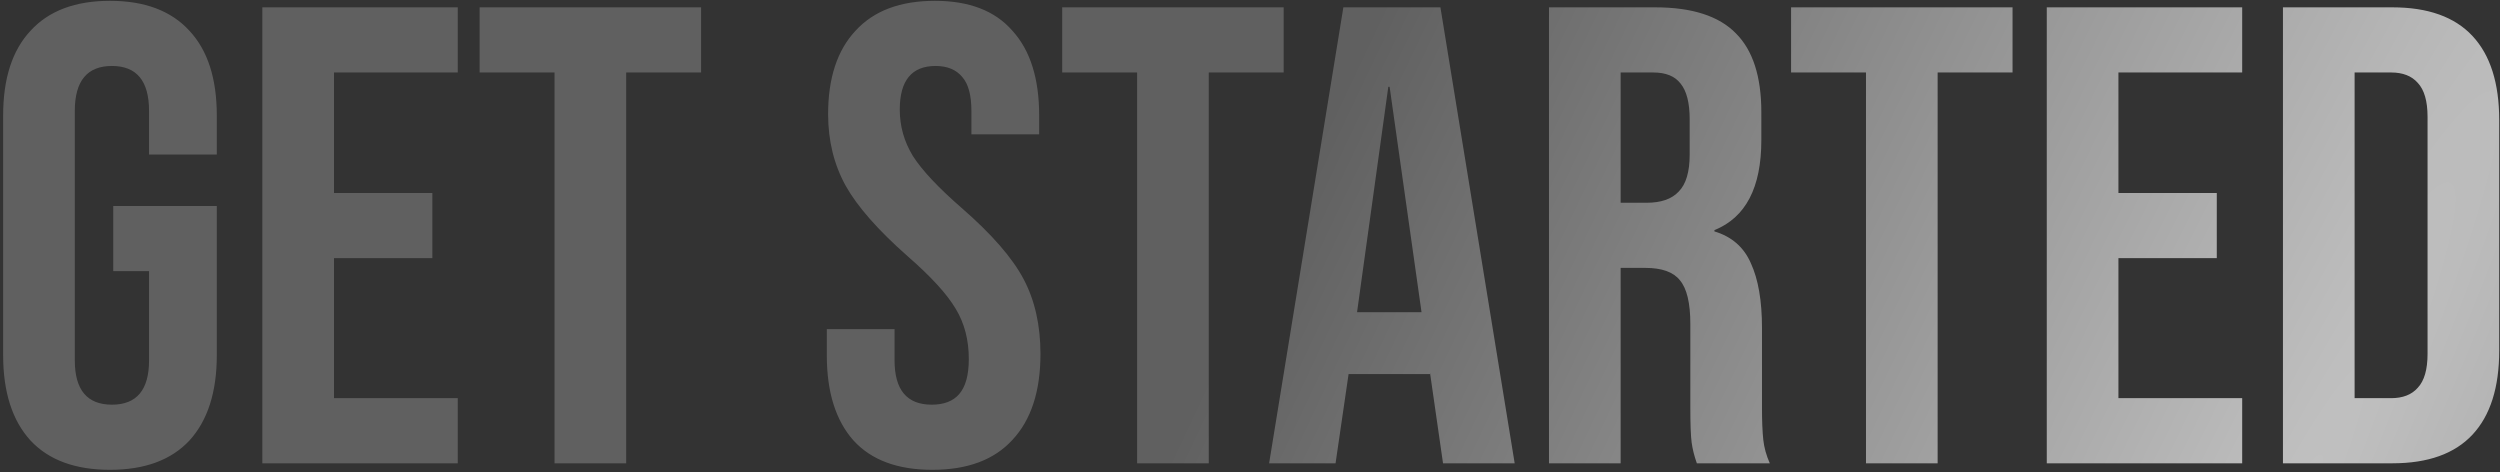 <svg width="545" height="103" viewBox="0 0 545 103" fill="none" xmlns="http://www.w3.org/2000/svg">
<rect x="0" y="0" width="545" height="103" fill="#333333" stroke="none"/>
<path opacity="0.7" d="M23.974 102.42C16.401 102.42 10.626 100.29 6.65 96.03C2.674 91.675 0.686 85.475 0.686 77.428V25.172C0.686 17.125 2.674 10.972 6.65 6.712C10.626 2.357 16.401 0.18 23.974 0.18C31.547 0.18 37.322 2.357 41.298 6.712C45.274 10.972 47.262 17.125 47.262 25.172V33.692H32.494V24.178C32.494 17.646 29.796 14.38 24.4 14.38C19.004 14.38 16.306 17.646 16.306 24.178V78.564C16.306 85.001 19.004 88.22 24.4 88.22C29.796 88.22 32.494 85.001 32.494 78.564V59.11H24.684V44.91H47.262V77.428C47.262 85.475 45.274 91.675 41.298 96.03C37.322 100.29 31.547 102.42 23.974 102.42ZM57.191 1.6H99.791V15.8H72.811V42.07H94.253V56.27H72.811V86.8H99.791V101H57.191V1.6ZM120.889 15.8H104.559V1.6H152.839V15.8H136.509V101H120.889V15.8ZM203.249 102.42C195.676 102.42 189.949 100.29 186.067 96.03C182.186 91.675 180.245 85.475 180.245 77.428V71.748H195.013V78.564C195.013 85.001 197.711 88.22 203.107 88.22C205.758 88.22 207.746 87.463 209.071 85.948C210.491 84.339 211.201 81.783 211.201 78.28C211.201 74.115 210.255 70.47 208.361 67.346C206.468 64.127 202.965 60.293 197.853 55.844C191.416 50.164 186.919 45.052 184.363 40.508C181.807 35.869 180.529 30.663 180.529 24.888C180.529 17.031 182.517 10.972 186.493 6.712C190.469 2.357 196.244 0.18 203.817 0.18C211.296 0.18 216.929 2.357 220.715 6.712C224.597 10.972 226.537 17.125 226.537 25.172V29.29H211.769V24.178C211.769 20.77 211.107 18.309 209.781 16.794C208.456 15.185 206.515 14.38 203.959 14.38C198.753 14.38 196.149 17.551 196.149 23.894C196.149 27.491 197.096 30.852 198.989 33.976C200.977 37.1 204.527 40.887 209.639 45.336C216.171 51.016 220.668 56.175 223.129 60.814C225.591 65.453 226.821 70.896 226.821 77.144C226.821 85.285 224.786 91.533 220.715 95.888C216.739 100.243 210.917 102.42 203.249 102.42ZM247.889 15.8H231.559V1.6H279.839V15.8H263.509V101H247.889V15.8ZM292.854 1.6H314.012L330.2 101H314.58L311.74 81.262V81.546H293.99L291.15 101H276.666L292.854 1.6ZM309.894 68.056L302.936 18.924H302.652L295.836 68.056H309.894ZM337.679 1.6H360.825C368.871 1.6 374.741 3.493 378.433 7.28C382.125 10.972 383.971 16.699 383.971 24.462V30.568C383.971 40.887 380.563 47.419 373.747 50.164V50.448C377.533 51.584 380.184 53.903 381.699 57.406C383.308 60.909 384.113 65.595 384.113 71.464V88.93C384.113 91.77 384.207 94.089 384.397 95.888C384.586 97.592 385.059 99.296 385.817 101H369.913C369.345 99.391 368.966 97.876 368.777 96.456C368.587 95.036 368.493 92.48 368.493 88.788V70.612C368.493 66.068 367.735 62.897 366.221 61.098C364.801 59.299 362.292 58.4 358.695 58.4H353.299V101H337.679V1.6ZM358.979 44.2C362.103 44.2 364.422 43.395 365.937 41.786C367.546 40.177 368.351 37.479 368.351 33.692V26.024C368.351 22.427 367.688 19.823 366.363 18.214C365.132 16.605 363.144 15.8 360.399 15.8H353.299V44.2H358.979ZM406.785 15.8H390.455V1.6H438.735V15.8H422.405V101H406.785V15.8ZM446.197 1.6H488.797V15.8H461.817V42.07H483.259V56.27H461.817V86.8H488.797V101H446.197V1.6ZM497.683 1.6H521.539C529.302 1.6 535.124 3.683 539.005 7.848C542.887 12.013 544.827 18.119 544.827 26.166V76.434C544.827 84.481 542.887 90.587 539.005 94.752C535.124 98.917 529.302 101 521.539 101H497.683V1.6ZM521.255 86.8C523.811 86.8 525.752 86.043 527.077 84.528C528.497 83.013 529.207 80.552 529.207 77.144V25.456C529.207 22.048 528.497 19.587 527.077 18.072C525.752 16.557 523.811 15.8 521.255 15.8H513.303V86.8H521.255Z" fill="url(#paint0_radial_321_15460)"/>
<defs>
<radialGradient id="paint0_radial_321_15460" cx="0" cy="0" r="1" gradientUnits="userSpaceOnUse" gradientTransform="translate(488.825 136) rotate(-154.376) scale(226.611 2065.98)">
<stop stop-color="white"/>
<stop offset="1" stop-color="#747474"/>
</radialGradient>
</defs>
</svg>
